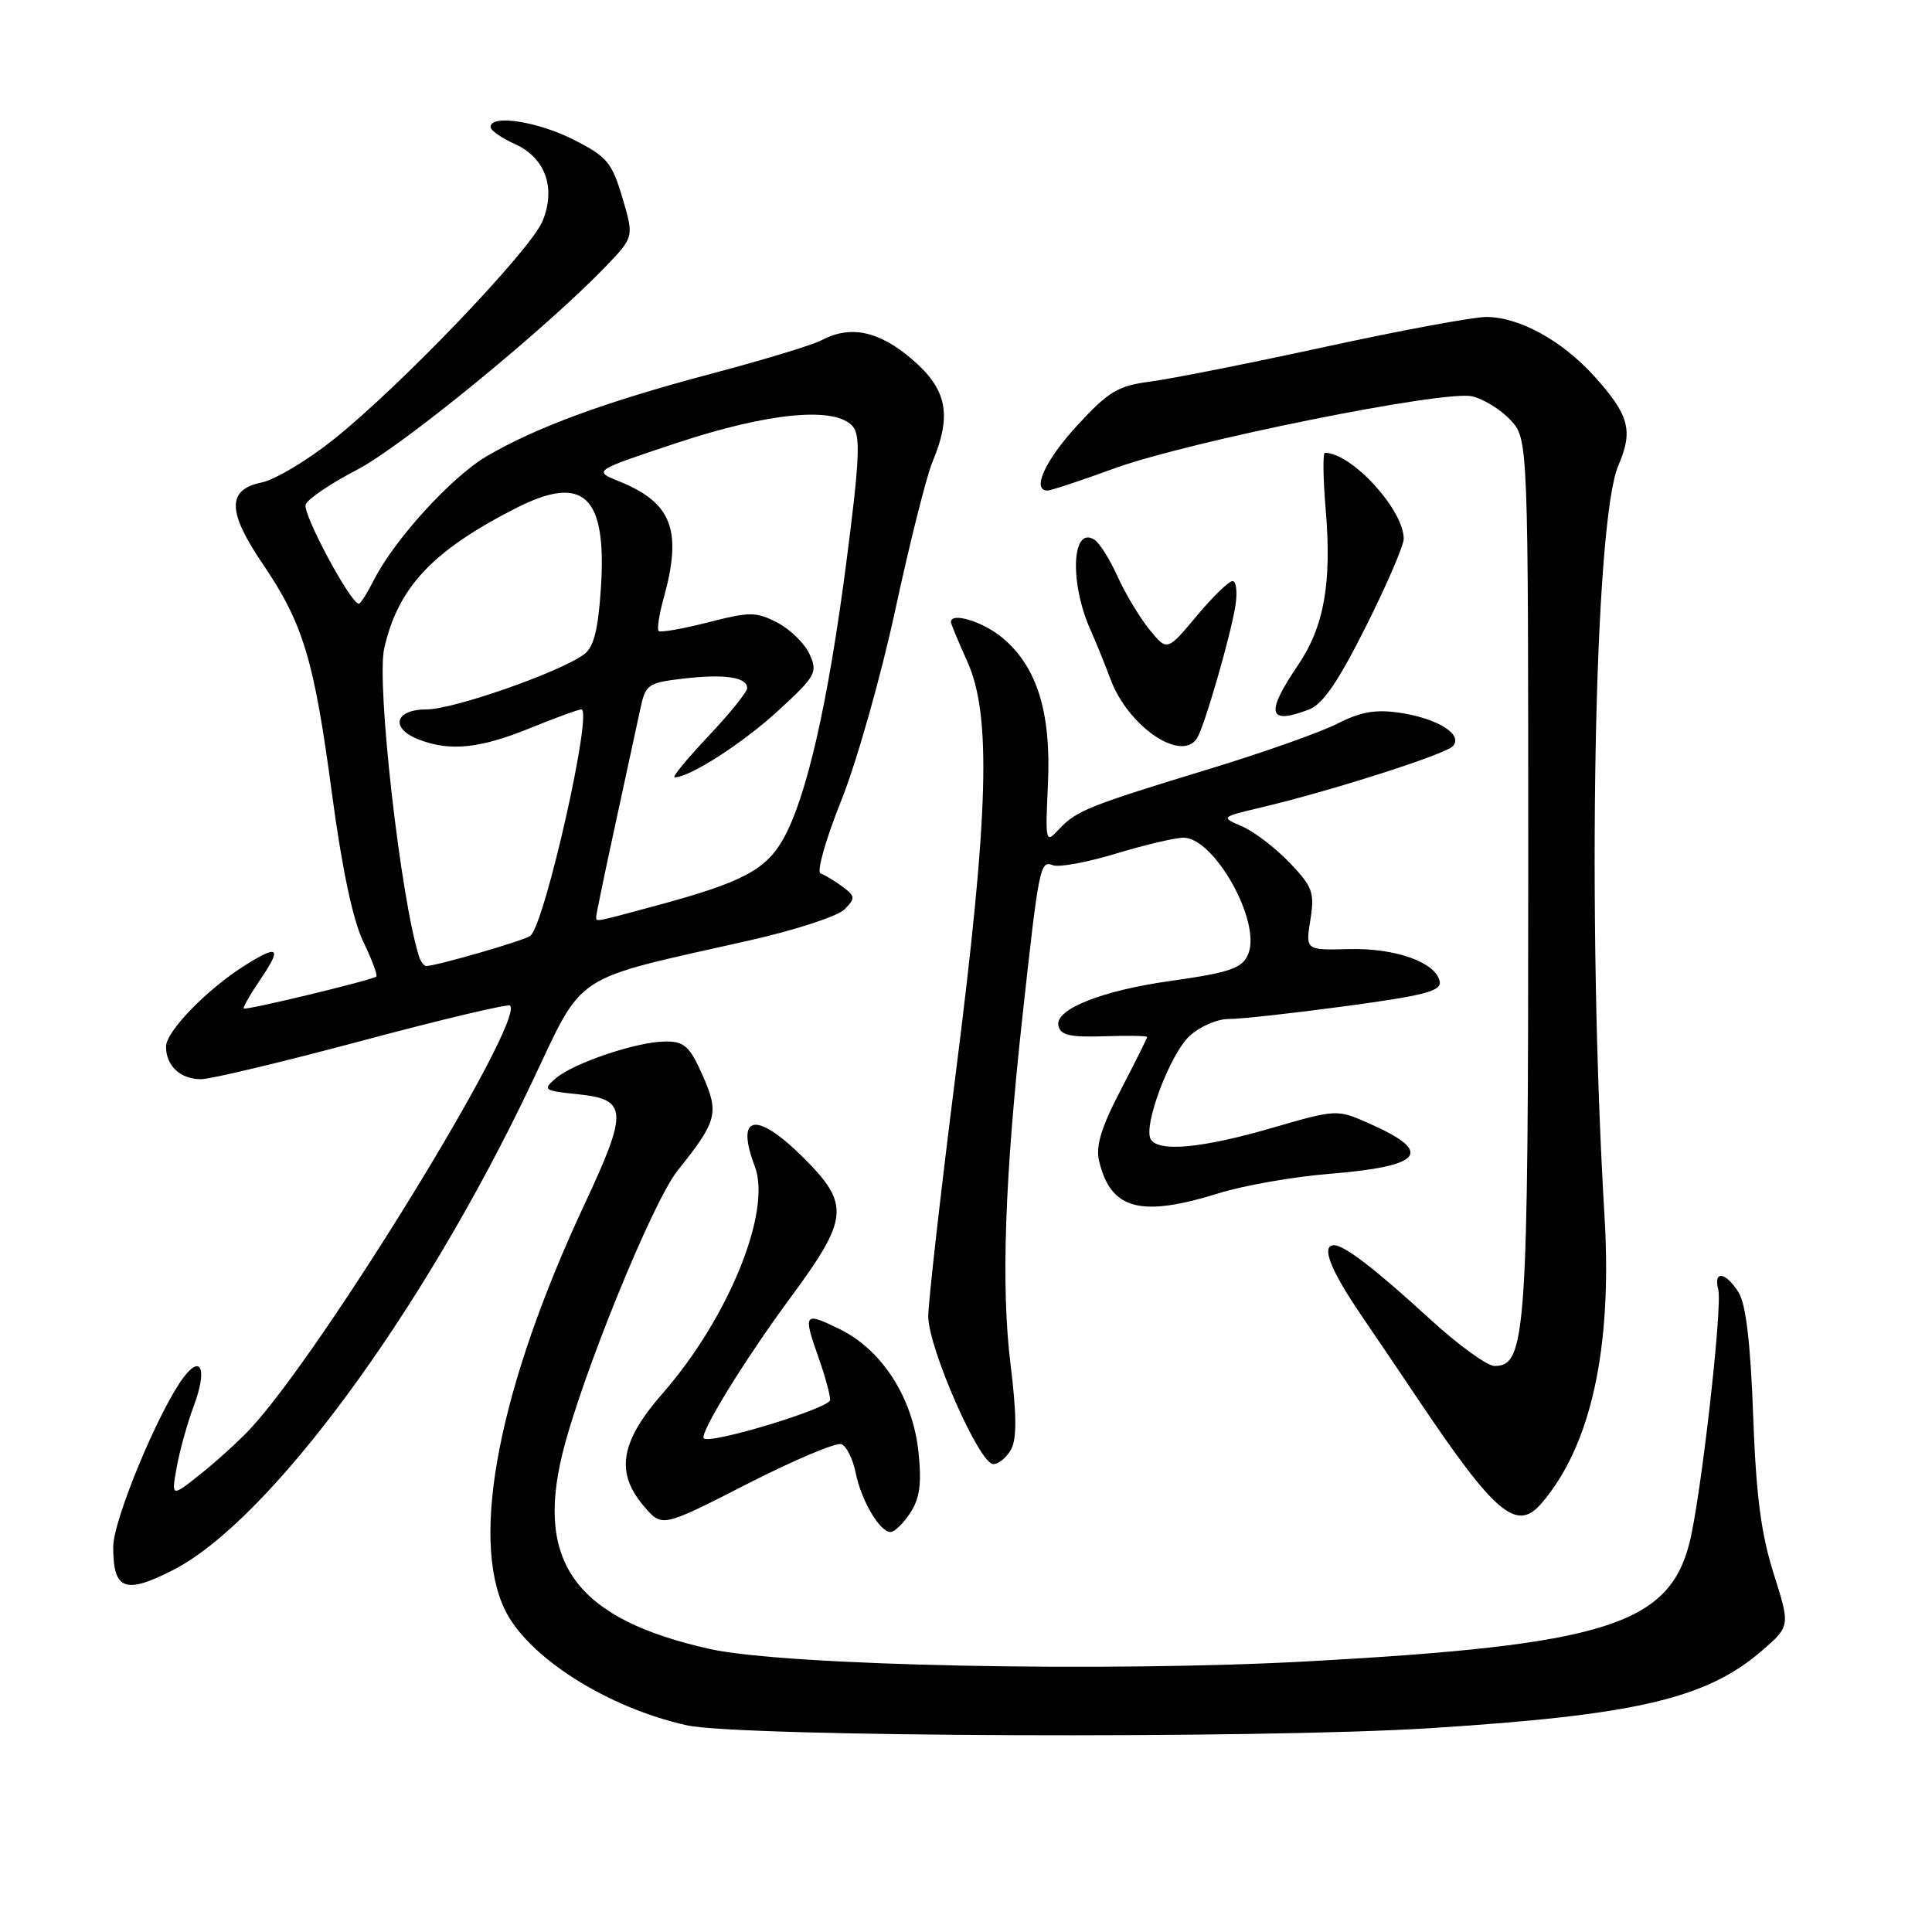 <?xml version="1.0" encoding="UTF-8" standalone="no"?>
<!DOCTYPE svg PUBLIC "-//W3C//DTD SVG 1.1//EN" "http://www.w3.org/Graphics/SVG/1.1/DTD/svg11.dtd" >
<svg xmlns="http://www.w3.org/2000/svg" xmlns:xlink="http://www.w3.org/1999/xlink" version="1.1" viewBox="0 0 256 256">
 <g >
 <path fill="currentColor"
d=" M 189.52 228.99 C 216.81 227.26 226.10 225.09 233.47 218.72 C 237.22 215.47 237.22 215.47 235.01 208.48 C 233.34 203.20 232.68 198.08 232.30 187.50 C 231.95 177.92 231.34 172.79 230.37 171.25 C 228.65 168.51 227.00 168.29 227.68 170.89 C 228.26 173.12 225.35 198.68 223.85 204.50 C 221.07 215.31 212.49 217.98 173.63 220.12 C 146.75 221.61 104.04 220.73 94.05 218.50 C 76.53 214.58 70.97 207.25 74.50 192.72 C 76.95 182.64 86.45 159.27 89.79 155.10 C 95.04 148.55 95.32 147.50 93.10 142.49 C 91.41 138.67 90.68 138.00 88.23 138.00 C 84.48 138.00 76.01 140.84 73.63 142.89 C 71.87 144.41 72.03 144.53 76.63 145.00 C 83.16 145.67 83.24 147.20 77.45 159.58 C 66.17 183.71 62.25 203.68 66.90 213.30 C 69.95 219.59 80.45 226.26 91.00 228.61 C 97.99 230.16 166.81 230.43 189.52 228.99 Z  M 22.91 208.05 C 35.68 201.53 55.93 174.06 70.39 143.61 C 77.54 128.57 75.33 130.02 99.40 124.59 C 105.40 123.23 111.02 121.40 111.90 120.50 C 113.37 119.01 113.34 118.76 111.61 117.47 C 110.57 116.70 109.27 115.92 108.73 115.74 C 108.18 115.56 109.41 111.21 111.47 106.08 C 113.52 100.96 116.75 89.54 118.65 80.72 C 120.55 71.90 122.76 63.13 123.55 61.22 C 126.17 54.95 125.50 51.58 120.82 47.58 C 116.44 43.83 112.65 43.05 108.80 45.11 C 107.66 45.72 101.05 47.72 94.11 49.56 C 80.17 53.26 71.01 56.63 64.48 60.46 C 59.86 63.17 52.31 71.44 49.60 76.75 C 48.69 78.54 47.77 80.00 47.55 80.00 C 46.46 80.00 40.05 68.03 40.50 66.85 C 40.79 66.11 43.83 64.05 47.27 62.27 C 53.21 59.19 72.24 43.64 80.26 35.31 C 84.01 31.40 84.01 31.40 82.47 26.20 C 81.08 21.52 80.43 20.74 75.99 18.50 C 71.24 16.09 65.00 15.13 65.00 16.82 C 65.00 17.27 66.44 18.28 68.19 19.07 C 72.26 20.89 73.70 24.88 71.89 29.30 C 70.32 33.13 53.04 51.19 44.18 58.25 C 40.71 61.02 36.43 63.57 34.68 63.93 C 30.06 64.87 30.10 67.78 34.82 74.73 C 40.18 82.63 41.62 87.40 43.99 105.19 C 45.32 115.12 46.76 121.93 48.13 124.76 C 49.28 127.15 50.06 129.24 49.86 129.40 C 49.28 129.88 32.57 133.91 32.30 133.63 C 32.16 133.50 33.18 131.72 34.56 129.69 C 37.37 125.55 36.89 125.13 32.50 127.89 C 27.47 131.04 22.00 136.66 22.00 138.68 C 22.00 141.24 23.90 143.00 26.66 143.00 C 27.90 143.00 37.51 140.70 48.02 137.89 C 58.52 135.08 67.33 132.99 67.58 133.25 C 69.60 135.27 42.68 179.12 33.15 189.34 C 31.69 190.91 28.75 193.58 26.60 195.30 C 22.70 198.40 22.70 198.40 23.41 194.45 C 23.79 192.28 24.82 188.58 25.70 186.23 C 27.46 181.50 26.68 179.39 24.33 182.50 C 21.04 186.87 15.00 201.41 15.00 204.97 C 15.00 210.69 16.55 211.29 22.91 208.05 Z  M 120.61 200.47 C 121.87 198.55 122.14 196.60 121.71 192.46 C 120.96 185.23 116.91 178.89 111.25 176.11 C 106.51 173.79 106.37 173.98 108.50 180.00 C 109.33 182.34 110.00 184.81 110.00 185.50 C 110.00 186.59 94.09 191.42 93.26 190.59 C 92.64 189.97 98.72 180.10 104.70 172.00 C 112.47 161.48 112.66 159.61 106.53 153.47 C 100.21 147.16 97.39 147.64 100.02 154.56 C 102.28 160.50 96.53 174.66 87.80 184.63 C 82.16 191.08 81.50 195.14 85.37 199.64 C 87.73 202.39 87.73 202.39 98.99 196.64 C 105.19 193.47 110.81 191.10 111.49 191.36 C 112.16 191.62 113.01 193.31 113.37 195.11 C 114.11 198.82 116.57 203.00 118.00 203.00 C 118.52 203.00 119.70 201.86 120.61 200.47 Z  M 204.21 199.25 C 210.80 191.64 213.65 178.72 212.61 161.23 C 210.25 121.63 211.21 69.15 214.44 61.68 C 216.44 57.04 215.88 54.98 211.22 49.82 C 206.96 45.11 201.28 42.00 196.93 42.00 C 195.20 42.00 185.62 43.78 175.64 45.95 C 165.66 48.12 155.25 50.19 152.50 50.55 C 148.13 51.12 146.92 51.84 142.76 56.35 C 138.49 60.98 136.65 65.00 138.81 65.00 C 139.25 65.00 143.23 63.68 147.65 62.07 C 157.40 58.51 191.26 51.68 195.04 52.51 C 196.53 52.84 198.82 54.24 200.12 55.63 C 202.50 58.16 202.50 58.16 202.50 115.83 C 202.50 176.77 202.21 181.00 198.04 181.00 C 197.05 181.00 193.15 178.16 189.37 174.69 C 182.31 168.21 178.14 165.00 176.78 165.00 C 175.01 165.00 176.25 168.20 180.30 174.17 C 182.67 177.65 186.12 182.75 187.96 185.50 C 198.10 200.60 200.95 203.01 204.21 199.25 Z  M 133.99 192.02 C 134.74 190.62 134.71 187.33 133.90 180.77 C 132.63 170.50 133.13 156.10 135.50 134.50 C 137.67 114.72 137.82 113.99 139.52 114.65 C 140.32 114.95 144.09 114.26 147.89 113.10 C 151.70 111.95 155.71 111.00 156.82 111.00 C 160.88 111.00 167.08 122.02 165.43 126.32 C 164.67 128.30 163.12 128.85 154.90 130.01 C 145.95 131.28 139.80 133.74 140.24 135.88 C 140.50 137.17 141.72 137.46 146.29 137.31 C 149.43 137.20 152.00 137.25 152.00 137.41 C 152.00 137.58 150.42 140.74 148.50 144.43 C 145.93 149.36 145.17 151.86 145.63 153.82 C 147.17 160.29 151.09 161.35 161.50 158.11 C 164.80 157.08 171.35 155.93 176.06 155.55 C 188.59 154.53 190.07 152.69 181.44 148.87 C 177.14 146.97 177.14 146.97 168.46 149.48 C 159.30 152.14 153.54 152.68 152.49 150.98 C 151.42 149.25 155.04 139.63 157.65 137.25 C 159.00 136.01 161.32 135.01 162.81 135.02 C 164.29 135.04 171.25 134.27 178.29 133.32 C 188.70 131.92 191.02 131.32 190.77 130.06 C 190.28 127.52 184.93 125.60 178.75 125.76 C 172.99 125.91 172.99 125.91 173.63 121.89 C 174.21 118.28 173.94 117.52 170.89 114.32 C 169.02 112.37 166.20 110.20 164.61 109.51 C 161.73 108.27 161.73 108.27 167.11 106.99 C 176.14 104.87 191.41 99.99 192.48 98.90 C 193.97 97.38 190.56 95.21 185.51 94.45 C 182.29 93.97 180.31 94.31 177.23 95.88 C 175.00 97.02 167.40 99.71 160.34 101.86 C 144.24 106.77 142.62 107.42 140.34 109.86 C 138.53 111.81 138.50 111.67 138.86 103.85 C 139.29 94.38 137.42 88.37 132.85 84.53 C 130.30 82.38 126.00 81.06 126.00 82.42 C 126.00 82.65 126.98 85.01 128.18 87.67 C 131.38 94.78 131.02 107.75 126.64 142.25 C 124.64 158.06 123.00 172.54 123.00 174.42 C 123.00 178.59 129.77 194.00 131.61 194.00 C 132.33 194.00 133.41 193.11 133.99 192.02 Z  M 158.62 97.80 C 159.61 96.21 163.05 84.32 163.70 80.25 C 163.98 78.46 163.81 77.00 163.32 77.00 C 162.83 77.00 160.67 79.09 158.54 81.65 C 154.65 86.30 154.65 86.30 152.29 83.40 C 151.00 81.80 149.10 78.65 148.08 76.38 C 147.06 74.11 145.68 71.92 145.00 71.50 C 142.01 69.65 141.70 77.21 144.51 83.50 C 145.25 85.15 146.43 88.08 147.15 90.00 C 149.46 96.26 156.58 101.10 158.62 97.80 Z  M 173.41 94.03 C 175.27 93.33 177.29 90.39 180.97 83.05 C 183.74 77.54 186.00 72.29 186.00 71.39 C 186.00 67.54 179.09 60.00 175.56 60.00 C 175.27 60.00 175.31 63.31 175.65 67.36 C 176.49 77.27 175.47 83.00 171.97 88.17 C 167.65 94.55 168.02 96.08 173.41 94.03 Z  M 55.53 126.75 C 53.10 119.17 49.85 90.58 50.91 85.92 C 52.74 77.83 57.28 72.99 68.33 67.35 C 77.35 62.75 80.43 65.65 79.62 77.97 C 79.25 83.54 78.67 85.77 77.37 86.72 C 74.11 89.10 60.09 94.00 56.53 94.00 C 52.26 94.00 51.65 96.54 55.57 98.02 C 59.67 99.59 63.61 99.17 70.19 96.50 C 73.58 95.12 76.65 94.00 77.03 94.00 C 78.60 94.00 72.22 122.36 70.28 124.00 C 69.58 124.59 57.83 128.00 56.48 128.00 C 56.18 128.00 55.76 127.44 55.53 126.75 Z  M 79.00 121.46 C 79.00 121.17 80.14 115.66 81.54 109.21 C 82.94 102.77 84.42 95.92 84.83 94.00 C 85.53 90.68 85.83 90.47 90.53 89.92 C 95.99 89.28 99.00 89.72 99.00 91.18 C 99.00 91.70 96.68 94.57 93.85 97.56 C 91.03 100.55 89.02 103.00 89.39 103.00 C 91.40 103.00 98.44 98.47 103.11 94.17 C 108.11 89.58 108.37 89.11 107.27 86.68 C 106.62 85.26 104.70 83.38 103.00 82.50 C 100.19 81.05 99.38 81.04 93.81 82.47 C 90.45 83.33 87.51 83.84 87.28 83.61 C 87.04 83.38 87.33 81.46 87.92 79.34 C 90.44 70.26 89.07 66.63 82.04 63.78 C 78.58 62.38 78.58 62.38 89.69 58.69 C 101.93 54.63 110.76 53.81 113.02 56.53 C 114.05 57.77 113.88 61.18 112.12 74.70 C 109.71 93.25 106.87 105.66 103.79 111.16 C 101.49 115.26 98.31 116.93 87.02 119.98 C 78.57 122.26 79.00 122.18 79.00 121.46 Z "/>
</g>
</svg>